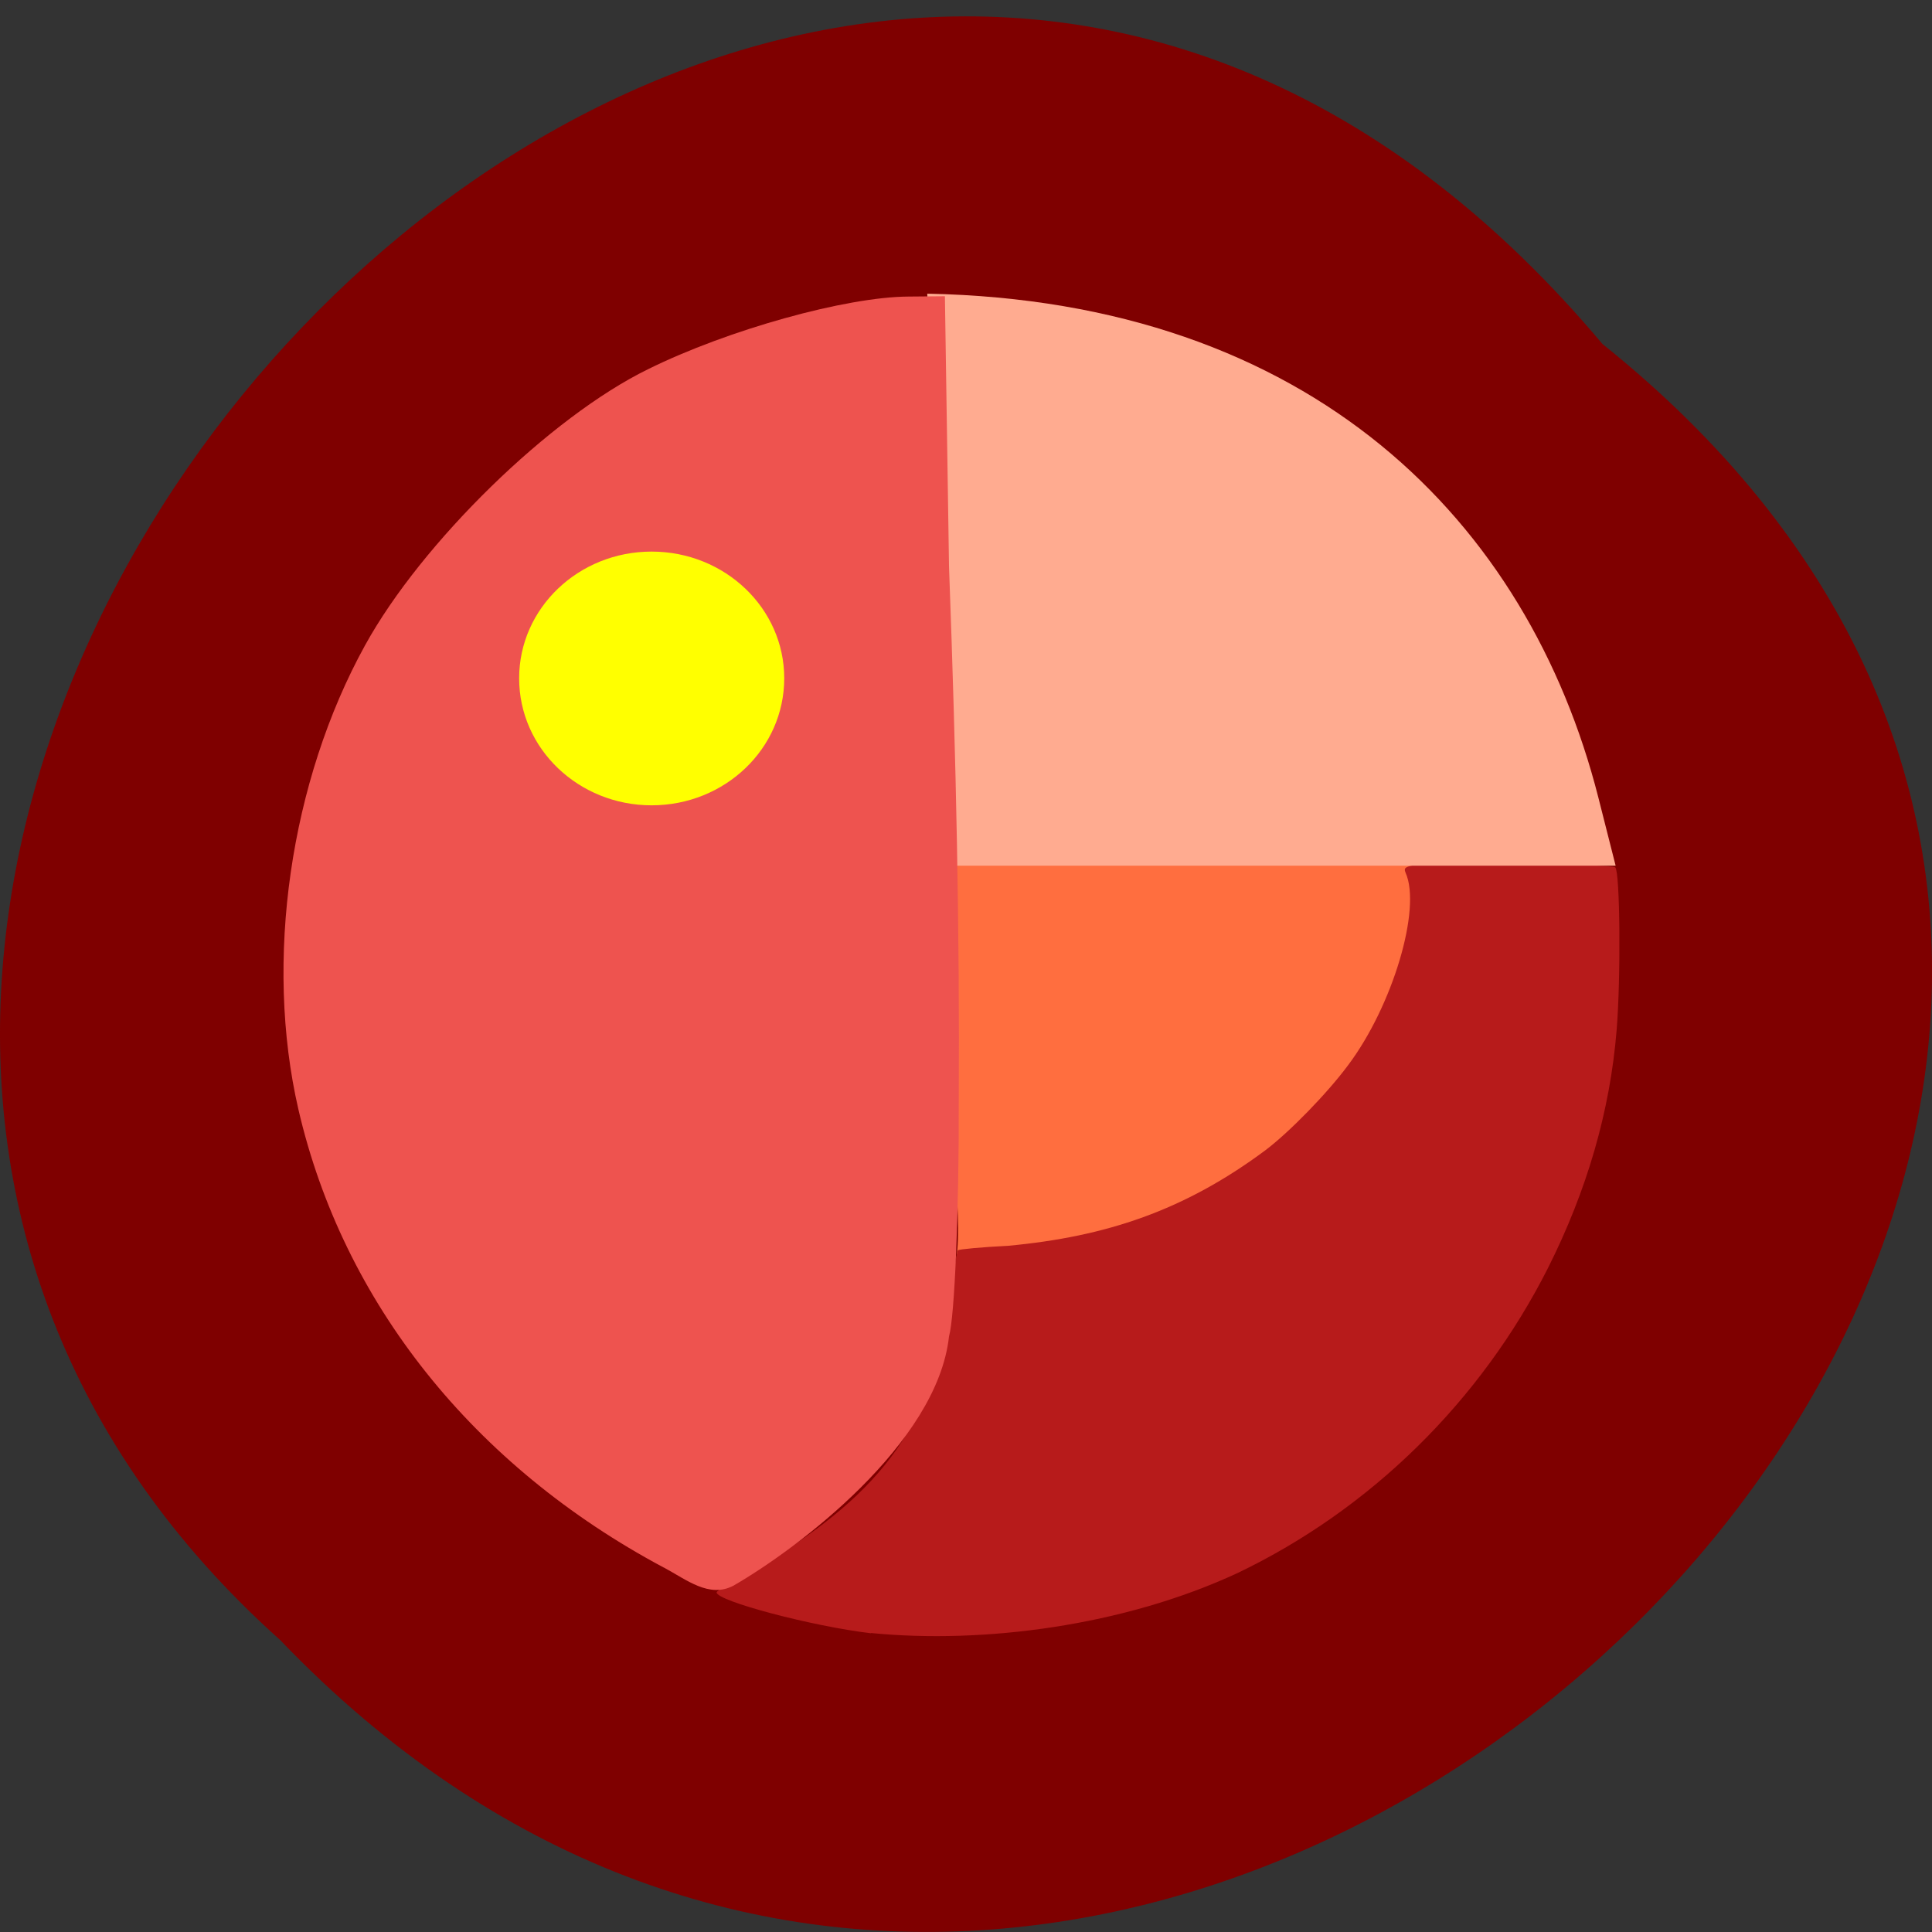 <svg xmlns="http://www.w3.org/2000/svg" viewBox="0 0 24 24"><rect x="0" y="0" width="24" height="24" fill="#333333" stroke="none"/><path d="m 19.906 4.273 c 12.176 9.746 -5.652 27.34 -16.426 16.1 c -10.801 -9.672 6.05 -28.445 16.426 -16.1" fill="#7f0000"/><path d="m 11.922 10.699 c 0.293 -0.078 2.348 0 4.164 -0.004 l 1.465 -0.004 l 0.074 0.18 c 0.086 1.48 -0.773 2.703 -1.848 3.57 c -0.953 0.754 -2.023 1.145 -3.266 1.188 l -0.633 0.02 c 0.184 -1.223 -0.766 -4.59 0.043 -4.949" fill="#ff6e3f"/><path d="m 10.82 20.289 c -0.73 -0.086 -1.922 -0.402 -1.918 -0.508 c 0 -0.023 0.25 -0.172 0.555 -0.332 c 1.551 -0.938 2.145 -1.789 2.352 -3.367 c 0.035 -0.289 0.078 -0.535 0.09 -0.551 c 0.016 -0.012 0.293 -0.039 0.621 -0.055 c 1.223 -0.113 2.195 -0.441 3.195 -1.184 c 0.297 -0.223 0.77 -0.707 1.031 -1.059 c 0.555 -0.738 0.914 -1.945 0.715 -2.391 c -0.027 -0.063 -0.004 -0.078 0.152 -0.102 c 0.266 -0.039 2.41 -0.008 2.453 0.035 c 0.059 0.063 0.07 1.375 0.016 2.027 c -0.082 1 -0.367 1.984 -0.852 2.949 c -0.836 1.656 -2.207 3 -3.855 3.789 c -1.418 0.66 -3.164 0.883 -4.555 0.746" fill="#b71b1b"/><path d="m 11.621 7.203 l -0.102 -3.555 c 4.777 0.094 7.465 2.836 8.336 6.258 l 0.215 0.848 h -8.352" fill="#ffab90"/><path d="m 8.246 19.473 c -2.367 -1.262 -3.984 -3.293 -4.539 -5.691 c -0.426 -1.848 -0.105 -4.074 0.828 -5.766 c 0.703 -1.277 2.301 -2.836 3.516 -3.43 c 0.996 -0.492 2.461 -0.898 3.234 -0.902 l 0.453 -0.004 l 0.051 3.355 c 0.09 2.438 0.133 4.531 0.121 6.648 c 0.004 1.363 -0.051 2.676 -0.121 2.918 c -0.145 1.332 -1.879 2.637 -2.68 3.098 c -0.301 0.156 -0.578 -0.074 -0.863 -0.227" fill="#ee534f"/><path d="m 9.742 8.426 c 0 0.875 -0.738 1.578 -1.648 1.578 c -0.906 0 -1.645 -0.703 -1.645 -1.578 c 0 -0.871 0.738 -1.574 1.645 -1.574 c 0.91 0 1.648 0.703 1.648 1.574" fill="#ff0"/></svg>